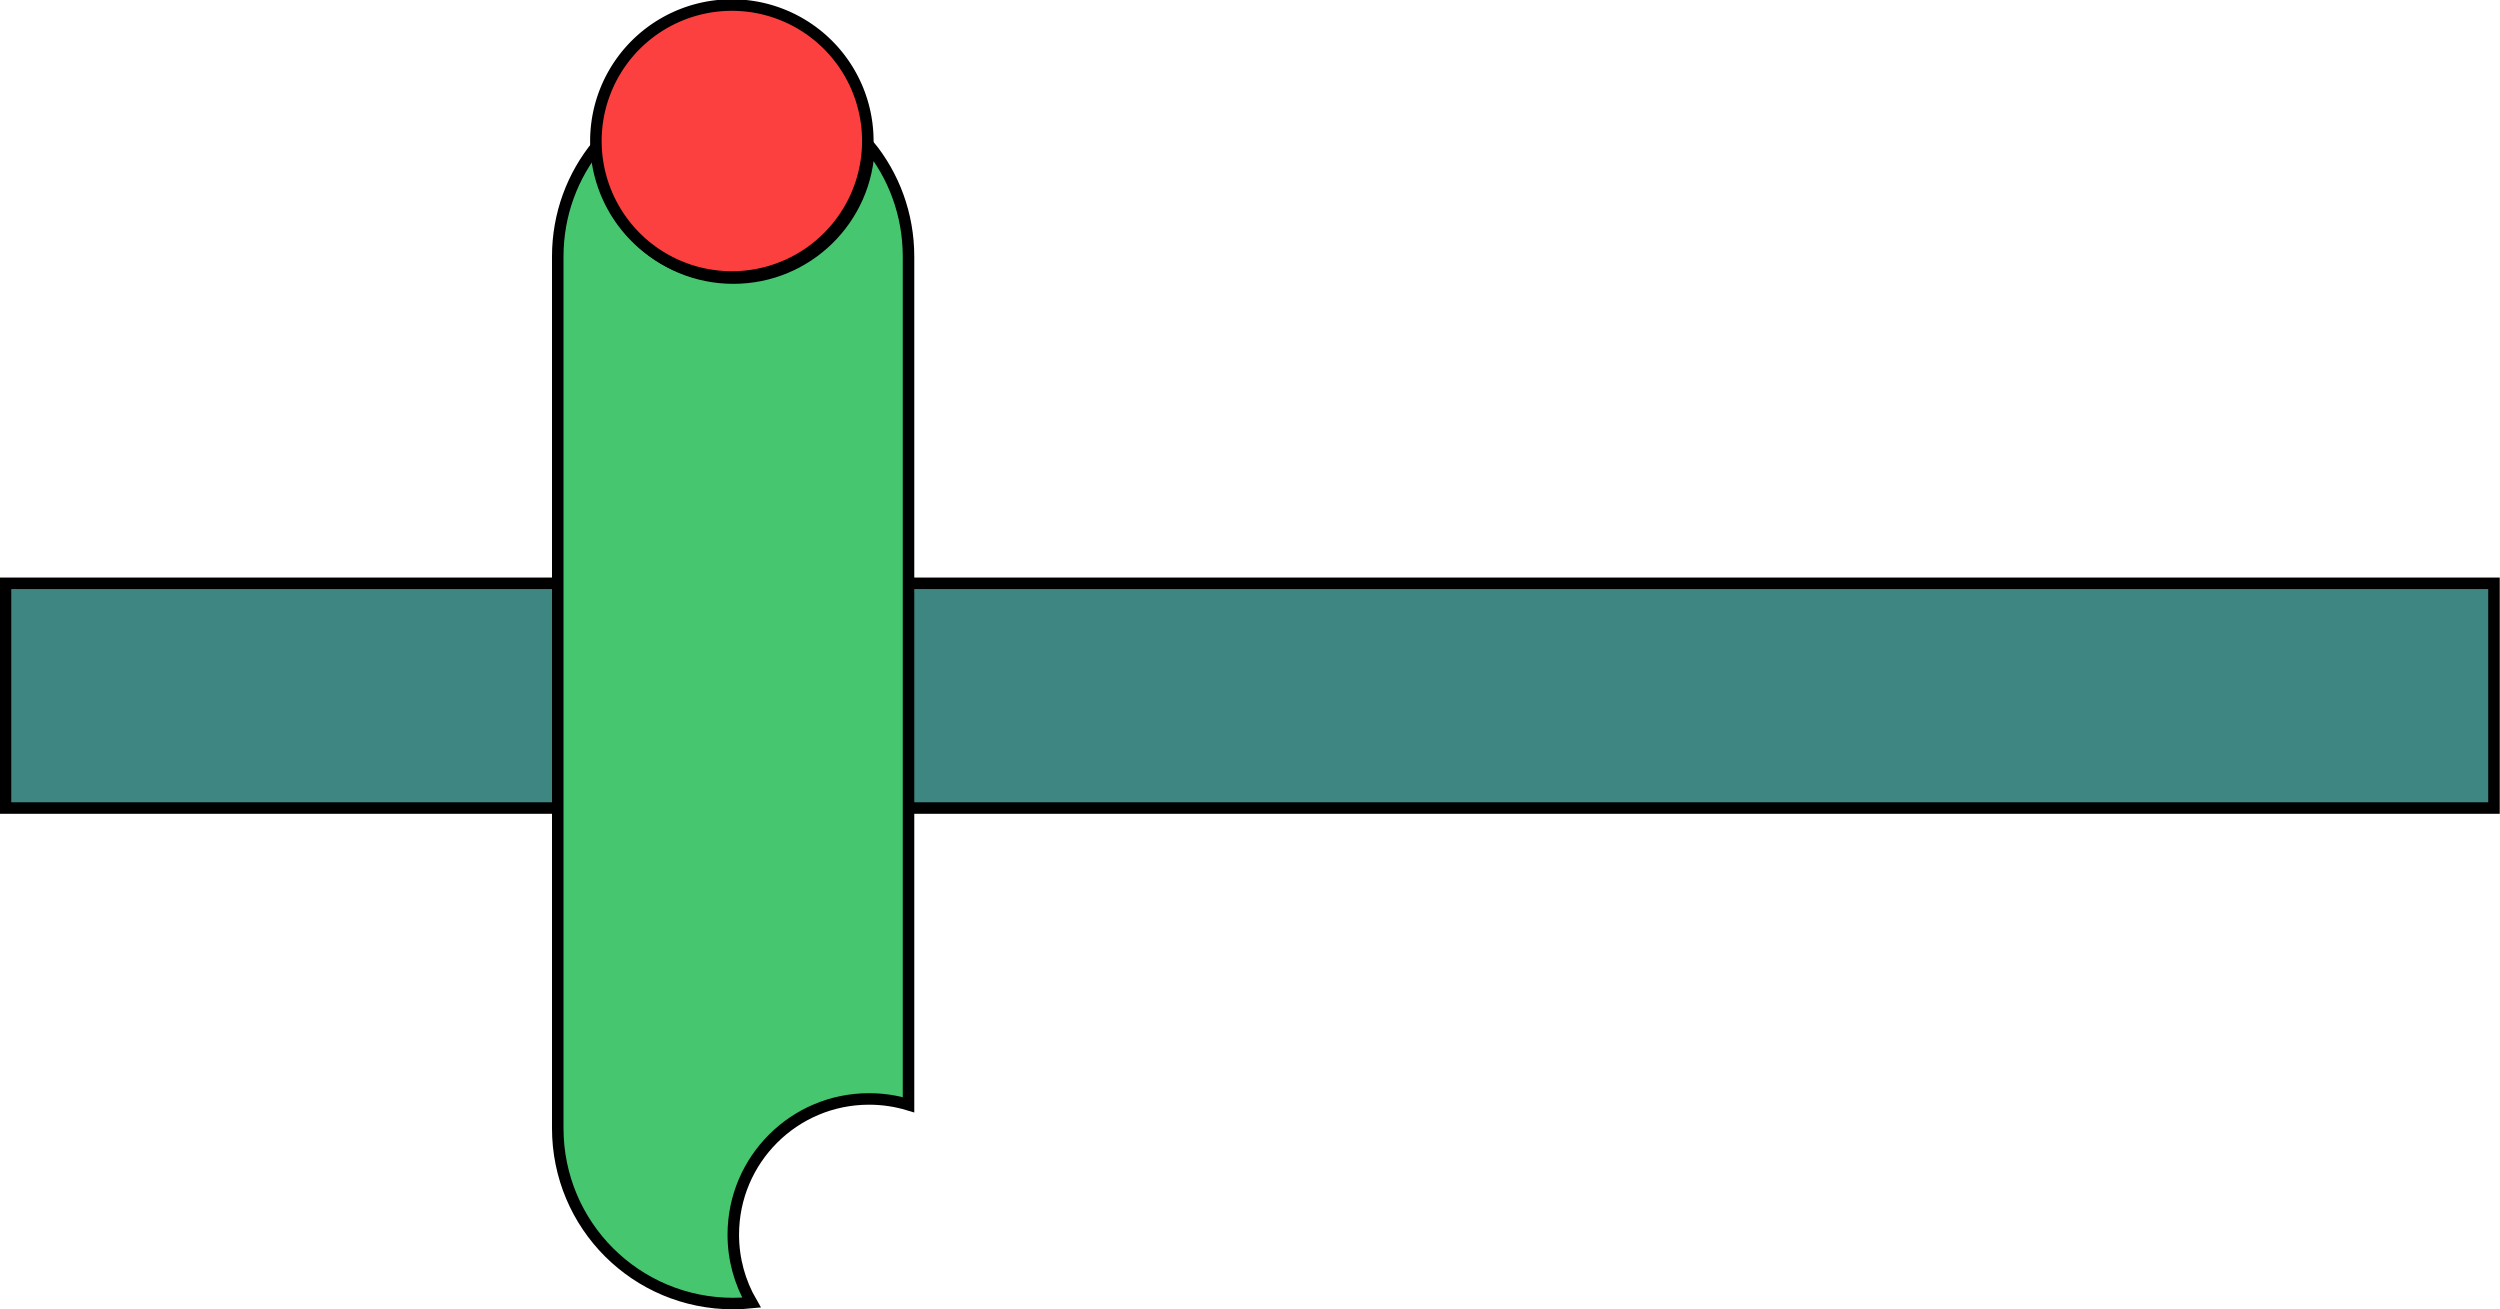<?xml version="1.0" encoding="UTF-8" standalone="no"?>
<!-- Created with Inkscape (http://www.inkscape.org/) -->

<svg
   xmlns:dc="http://purl.org/dc/elements/1.1/"
   xmlns:cc="http://creativecommons.org/ns#"
   xmlns:rdf="http://www.w3.org/1999/02/22-rdf-syntax-ns#"
   xmlns:svg="http://www.w3.org/2000/svg"
   xmlns="http://www.w3.org/2000/svg"
   version="1.1"
   width="130"
   height="68.083"
   id="svg2">
  <defs
     id="defs4" />
  <g
     transform="translate(1845.844,-388.417)"
     id="layer1">
    <rect
       width="129.401"
       height="11.686"
       x="-1845.558"
       y="418.749"
       id="rect2985"
       style="color:#000000;fill:#3e8682;fill-opacity:1;fill-rule:nonzero;stroke:#000000;stroke-width:0.599;stroke-miterlimit:4;stroke-opacity:1;stroke-dasharray:none;marker:none;visibility:visible;display:inline;overflow:visible;enable-background:accumulate" />
    <path
       d="m -1814.765,395.953 c -1.299,1.575 -2.076,3.597 -2.076,5.808 l 0,45.319 c 0,5.053 4.069,9.122 9.122,9.122 0.322,0 0.64,-0.018 0.954,-0.05 -0.602,-1.039 -0.948,-2.244 -0.948,-3.532 0,-3.898 3.159,-7.058 7.058,-7.058 0.715,0 1.404,0.105 2.054,0.302 l 0,-44.103 c 0,-2.199 -0.768,-4.211 -2.054,-5.783 -0.084,3.825 -3.209,6.899 -7.055,6.899 -3.854,0 -6.983,-3.087 -7.055,-6.924 z"
       id="rect2987"
       style="color:#000000;fill:#46c66e;fill-opacity:1;fill-rule:nonzero;stroke:#000000;stroke-width:0.599;stroke-miterlimit:4;stroke-opacity:1;stroke-dasharray:none;marker:none;visibility:visible;display:inline;overflow:visible;enable-background:accumulate" />
    <path
       d="m -1382.857,-154.781 a 70,70 0 1 1 -140,0 70,70 0 1 1 140,0 z"
       transform="matrix(0.101,0,0,0.101,-1661.049,411.383)"
       id="path3760"
       style="color:#000000;fill:#fc3f3f;fill-opacity:1;fill-rule:nonzero;stroke:#000000;stroke-width:5.936;stroke-miterlimit:4;stroke-opacity:1;stroke-dasharray:none;marker:none;visibility:visible;display:inline;overflow:visible;enable-background:accumulate" />
  </g>
</svg>
